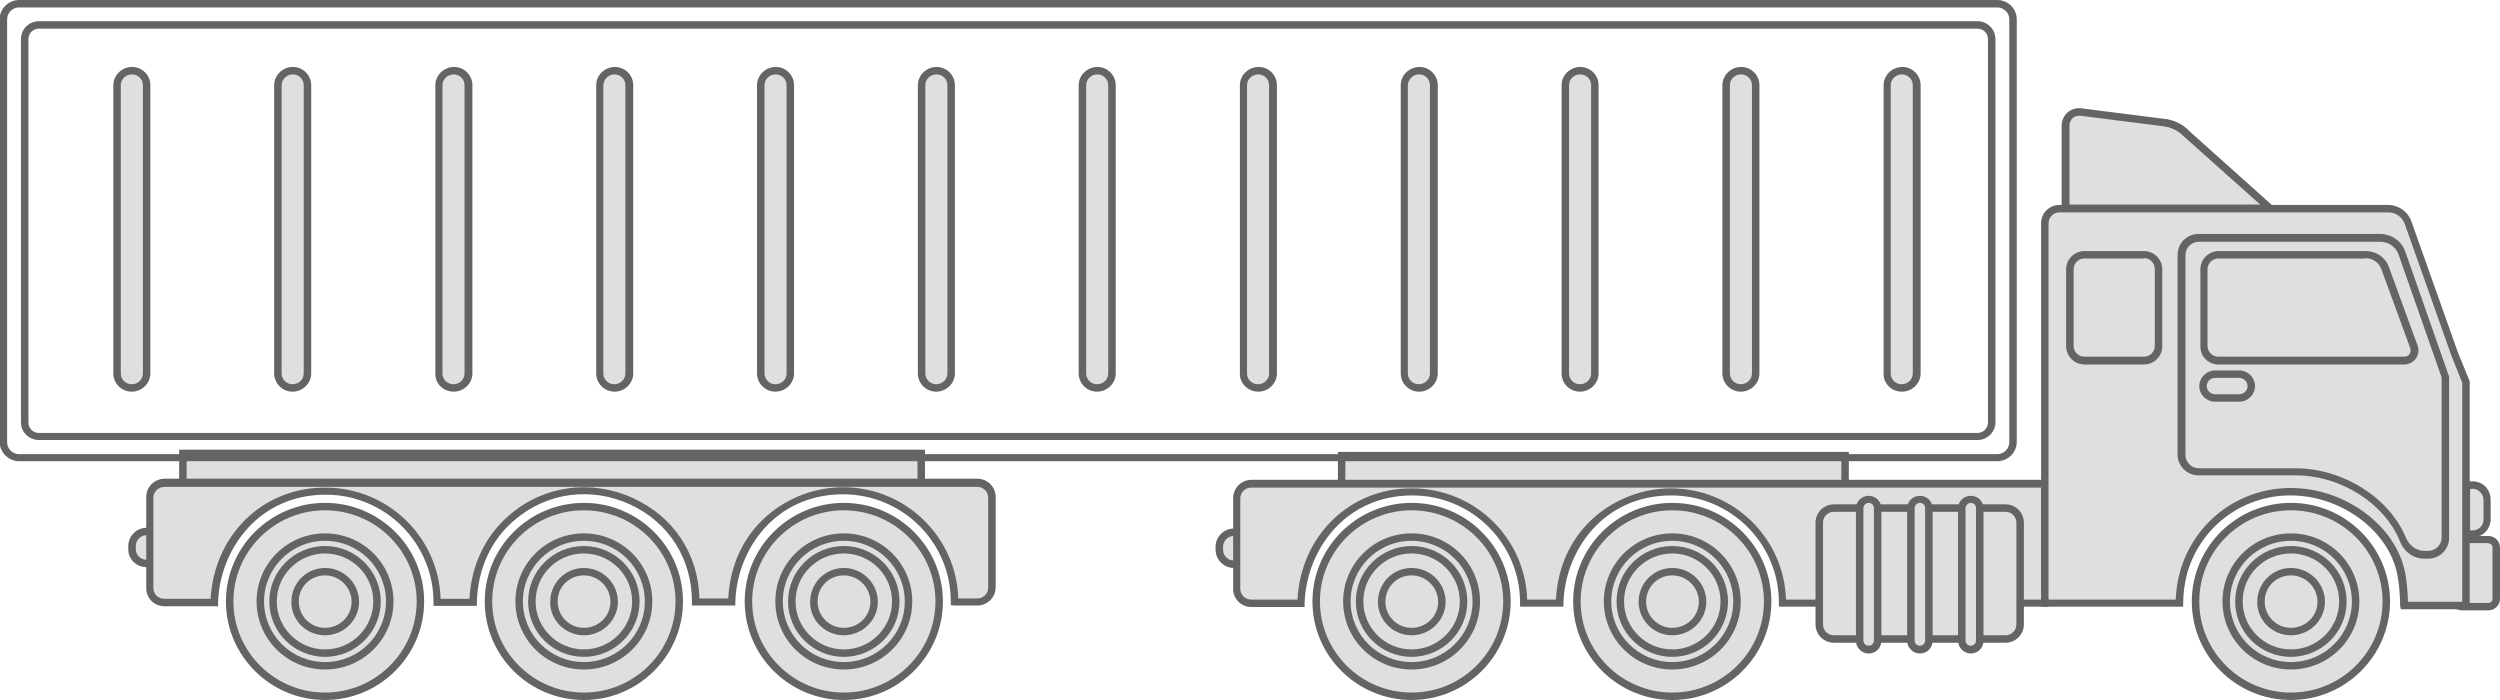 <svg width="250" height="70" viewBox="0 0 250 70" fill="none" xmlns="http://www.w3.org/2000/svg">
<g clip-path="url(#clip0_761_3347)">
<path d="M219.554 60.144C219.554 65.388 223.818 69.628 229.092 69.628C234.366 69.628 238.63 65.388 238.63 60.144C238.63 54.899 234.366 50.659 229.092 50.659C223.818 50.659 219.554 54.899 219.554 60.144Z" fill="#DFDFDF"/>
<path d="M229.092 70C234.553 70 239.004 65.574 239.004 60.144C239.004 54.713 234.553 50.287 229.092 50.287C223.631 50.287 219.18 54.713 219.18 60.144C219.18 65.574 223.594 70 229.092 70ZM229.092 51.031C234.142 51.031 238.256 55.122 238.256 60.144C238.256 65.165 234.142 69.256 229.092 69.256C224.043 69.256 219.929 65.165 219.929 60.144C219.929 55.122 224.005 51.031 229.092 51.031Z" fill="#646464"/>
<path d="M222.621 60.144C222.621 63.677 225.501 66.578 229.092 66.578C232.645 66.578 235.562 63.714 235.562 60.144C235.562 56.61 232.682 53.709 229.092 53.709C225.501 53.709 222.621 56.61 222.621 60.144Z" fill="#DFDFDF"/>
<path d="M229.092 66.95C232.869 66.95 235.937 63.9 235.937 60.144C235.937 56.387 232.869 53.337 229.092 53.337C225.314 53.337 222.247 56.387 222.247 60.144C222.247 63.9 225.314 66.95 229.092 66.95ZM229.092 54.081C232.458 54.081 235.188 56.796 235.188 60.144C235.188 63.491 232.458 66.206 229.092 66.206C225.726 66.206 222.995 63.491 222.995 60.144C222.995 56.796 225.726 54.081 229.092 54.081Z" fill="#646464"/>
<path d="M223.856 60.144C223.856 63.008 226.175 65.314 229.055 65.314C231.935 65.314 234.254 63.008 234.254 60.144C234.254 57.28 231.935 54.974 229.055 54.974C226.212 54.974 223.856 57.28 223.856 60.144Z" fill="#DFDFDF"/>
<path d="M229.092 65.686C232.159 65.686 234.665 63.194 234.665 60.144C234.665 57.094 232.159 54.602 229.092 54.602C226.025 54.602 223.519 57.094 223.519 60.144C223.519 63.194 225.988 65.686 229.092 65.686ZM229.092 55.346C231.748 55.346 233.917 57.503 233.917 60.144C233.917 62.784 231.748 64.942 229.092 64.942C226.436 64.942 224.267 62.784 224.267 60.144C224.267 57.503 226.399 55.346 229.092 55.346Z" fill="#646464"/>
<path d="M226.063 60.144C226.063 61.78 227.41 63.119 229.055 63.119C230.701 63.119 232.085 61.78 232.085 60.144C232.085 58.507 230.738 57.131 229.055 57.131C227.41 57.168 226.063 58.507 226.063 60.144Z" fill="#DFDFDF"/>
<path d="M229.092 63.528C230.963 63.528 232.496 62.003 232.496 60.181C232.496 58.321 230.963 56.796 229.092 56.796C227.222 56.796 225.726 58.321 225.726 60.181C225.689 62.003 227.222 63.528 229.092 63.528ZM229.092 57.54C230.551 57.54 231.748 58.73 231.748 60.181C231.748 61.631 230.551 62.784 229.092 62.784C227.634 62.784 226.474 61.594 226.474 60.181C226.437 58.693 227.634 57.54 229.092 57.54Z" fill="#646464"/>
<path d="M248.69 51.923C248.69 52.742 248.017 53.374 247.232 53.374H246.596V48.502H247.232C248.055 48.502 248.69 49.134 248.69 49.952V51.923Z" fill="#DFDFDF"/>
<path d="M246.222 53.746H247.232C248.242 53.746 249.064 52.928 249.064 51.923V49.952C249.064 49.469 248.877 49.022 248.541 48.65C248.204 48.316 247.718 48.13 247.232 48.13H246.259V53.746H246.222ZM247.232 48.873C247.531 48.873 247.793 48.985 248.017 49.208C248.242 49.431 248.354 49.692 248.354 49.989V51.961C248.354 52.556 247.868 53.039 247.269 53.039H247.007V48.911L247.232 48.873Z" fill="#646464"/>
<path d="M245.437 59.958C245.437 60.367 245.773 60.702 246.185 60.702H248.841C249.289 60.702 249.626 60.33 249.626 59.92V54.788C249.626 54.341 249.252 54.007 248.841 54.007H246.185C245.773 54.007 245.437 54.341 245.437 54.75V59.958Z" fill="#DFDFDF"/>
<path d="M246.185 61.036H248.841C249.476 61.036 250 60.516 250 59.883V54.75C250 54.118 249.476 53.597 248.841 53.597H246.185C245.586 53.597 245.063 54.081 245.063 54.713V59.958C245.063 60.553 245.549 61.036 246.185 61.036ZM248.841 54.341C249.065 54.341 249.252 54.527 249.252 54.75V59.883C249.252 60.106 249.065 60.292 248.841 60.292H246.185C245.998 60.292 245.811 60.144 245.811 59.92V54.676C245.811 54.49 245.961 54.304 246.185 54.304H248.841V54.341Z" fill="#646464"/>
<path d="M134.164 45.563H184.508V48.613H134.164V45.563Z" fill="#DFDFDF"/>
<path d="M133.827 48.985H184.882V45.191H133.79V48.985H133.827ZM184.134 48.241H134.538V45.935H184.134V48.241Z" fill="#646464"/>
<path d="M18.29 45.34H92.123V48.613H18.29V45.34Z" fill="#DFDFDF"/>
<path d="M17.953 48.985H92.497V44.968H17.916V48.985H17.953ZM91.749 48.241H18.664V45.712H91.749V48.241Z" fill="#646464"/>
<path d="M125.673 53.225H123.391C122.568 53.225 121.933 53.895 121.933 54.676V54.974C121.933 55.792 122.606 56.424 123.391 56.424H125.673V53.225Z" fill="#DFDFDF"/>
<path d="M123.391 56.796H126.047V52.853H123.391C122.381 52.853 121.559 53.672 121.559 54.676V54.974C121.559 55.978 122.381 56.796 123.391 56.796ZM125.299 56.052H123.391C122.793 56.052 122.307 55.569 122.307 54.974V54.676C122.307 54.081 122.793 53.597 123.391 53.597H125.299V56.052Z" fill="#646464"/>
<path d="M125.113 48.353C134.987 48.353 197.113 48.353 204.481 48.353V60.292C196.776 60.292 179.683 60.292 178.225 60.292V60.255C178.225 54.155 173.25 49.171 167.079 49.171C161.393 49.171 156.12 53.448 155.933 60.292H152.342V60.255C152.342 54.192 147.367 49.171 141.196 49.171C135.548 49.171 130.237 53.448 130.05 60.329H125.075C124.253 60.329 123.617 59.66 123.617 58.879V49.841C123.654 49.022 124.327 48.353 125.113 48.353Z" fill="#DFDFDF"/>
<path d="M125.113 60.701H130.461V60.329C130.611 55.122 134.426 49.543 141.233 49.543C147.18 49.543 152.005 54.341 152.005 60.255V60.664H156.344V60.292C156.493 55.085 160.308 49.543 167.116 49.543C173.063 49.543 177.888 54.341 177.888 60.255V60.664H204.893V47.981H125.15C124.14 47.981 123.317 48.799 123.317 49.803V58.842C123.28 59.846 124.103 60.701 125.113 60.701ZM129.75 59.958H125.113C124.514 59.958 124.028 59.474 124.028 58.879V49.841C124.028 49.245 124.514 48.762 125.113 48.762H204.107V59.958H178.598C178.411 53.783 173.325 48.836 167.078 48.836C161.73 48.836 155.97 52.742 155.596 59.958H152.716C152.529 53.783 147.442 48.836 141.196 48.836C134.987 48.799 130.087 53.56 129.75 59.958Z" fill="#646464"/>
<path d="M226.997 20.829H206.575V12.534C206.575 11.753 207.248 11.121 208.034 11.195L216.262 12.237C217.198 12.311 218.095 12.72 218.731 13.427L226.997 20.829Z" fill="#DFDFDF"/>
<path d="M206.164 21.201H227.97L218.956 13.13C218.282 12.386 217.31 11.939 216.263 11.865L208.071 10.824C207.585 10.786 207.099 10.935 206.725 11.27C206.388 11.605 206.164 12.051 206.164 12.534V21.201ZM226.025 20.457H206.949V12.534C206.949 12.274 207.062 12.014 207.249 11.828C207.436 11.642 207.697 11.568 207.997 11.568L216.188 12.609C217.048 12.683 217.834 13.055 218.432 13.688L226.025 20.457Z" fill="#646464"/>
<path d="M218.358 57.168H218.432C218.133 58.172 217.984 59.214 217.984 60.292C215.889 60.292 208.595 60.292 204.519 60.292V22.317C204.519 21.498 205.192 20.866 205.977 20.866H238.854C239.715 20.866 240.5 21.424 240.799 22.242L245.475 35.409L246.597 38.199V60.553H240.463C240.425 59.474 240.35 57.986 240.089 56.945C239.004 52.556 234.179 49.134 229.13 49.134C223.931 49.134 219.742 52.63 218.432 57.131H218.358V57.168Z" fill="#DFDFDF"/>
<path d="M240.089 60.925H246.971V38.124L245.811 35.297L241.136 22.131C240.799 21.164 239.864 20.494 238.817 20.494H205.94C204.93 20.494 204.107 21.312 204.107 22.317V60.664H218.32V60.292C218.32 59.288 218.47 58.284 218.732 57.279C220.078 52.667 224.23 49.543 229.055 49.543C233.955 49.543 238.592 52.853 239.64 57.056C239.939 58.209 240.014 59.883 240.014 60.59L240.089 60.925ZM246.223 60.181H240.799C240.762 59.251 240.687 57.875 240.425 56.87C239.303 52.333 234.329 48.799 229.092 48.799C223.931 48.799 219.48 52.109 218.021 57.093C217.759 58.023 217.61 58.99 217.572 59.958H204.855V22.317C204.855 21.722 205.341 21.238 205.94 21.238H238.854C239.565 21.238 240.201 21.684 240.463 22.354L245.138 35.558L246.223 38.273V60.181Z" fill="#646464"/>
<path d="M220.377 26.929C220.377 26.11 221.05 25.478 221.836 25.478H236.535C237.395 25.478 238.218 26.036 238.517 26.854L241.397 34.702C241.659 35.372 241.135 36.079 240.425 36.079H221.836C221.013 36.079 220.377 35.409 220.377 34.628V26.929Z" fill="#DFDFDF"/>
<path d="M221.836 36.45H240.425C240.874 36.45 241.323 36.227 241.584 35.855C241.846 35.483 241.921 35 241.771 34.591L238.891 26.706C238.555 25.738 237.62 25.106 236.572 25.106H221.873C220.863 25.106 220.04 25.924 220.04 26.929V34.591C220.003 35.632 220.826 36.45 221.836 36.45ZM236.535 25.813C237.246 25.813 237.919 26.259 238.143 26.929L241.023 34.814C241.098 35 241.061 35.223 240.949 35.409C240.836 35.595 240.612 35.669 240.425 35.669H221.836C221.237 35.669 220.751 35.186 220.751 34.591V26.929C220.751 26.334 221.237 25.85 221.836 25.85H236.535V25.813Z" fill="#646464"/>
<path d="M220.303 38.608C220.303 39.277 220.827 39.798 221.5 39.798H223.931C224.604 39.798 225.128 39.277 225.128 38.608C225.128 37.938 224.604 37.418 223.931 37.418H221.5C220.864 37.418 220.303 37.938 220.303 38.608Z" fill="#DFDFDF"/>
<path d="M221.5 40.17H223.931C224.791 40.17 225.502 39.463 225.502 38.608C225.502 37.752 224.791 37.046 223.931 37.046H221.5C220.64 37.046 219.929 37.752 219.929 38.608C219.929 39.463 220.64 40.17 221.5 40.17ZM223.931 37.789C224.38 37.789 224.754 38.161 224.754 38.608C224.754 39.054 224.38 39.426 223.931 39.426H221.5C221.051 39.426 220.677 39.054 220.677 38.608C220.677 38.161 221.051 37.789 221.5 37.789H223.931Z" fill="#646464"/>
<path d="M242.407 55.866H242.819C243.978 55.866 244.913 54.936 244.913 53.783V37.641L244.876 37.566L240.537 25.181C240.163 24.102 239.153 23.395 237.994 23.395H219.853C218.694 23.395 217.759 24.325 217.759 25.478V45.452C217.759 46.605 218.694 47.535 219.853 47.535H229.578C234.029 47.535 238.405 50.287 239.976 54.081C240.387 55.197 241.36 55.866 242.407 55.866ZM244.165 37.752V53.746C244.165 54.49 243.567 55.085 242.819 55.085H242.407C241.659 55.085 240.948 54.564 240.612 53.82C238.966 49.766 234.291 46.828 229.541 46.828H219.891C219.143 46.828 218.544 46.233 218.544 45.489V25.515C218.544 24.771 219.143 24.176 219.891 24.176H238.031C238.854 24.176 239.602 24.697 239.864 25.478L244.165 37.752Z" fill="#646464"/>
<path d="M208.446 25.441H214.393C215.216 25.441 215.852 26.11 215.852 26.892V34.591C215.852 35.409 215.178 36.041 214.393 36.041H208.446C207.623 36.041 206.987 35.372 206.987 34.591V26.929C206.987 26.11 207.66 25.441 208.446 25.441Z" fill="#DFDFDF"/>
<path d="M208.446 36.45H214.393C215.403 36.45 216.226 35.632 216.226 34.628V26.929C216.226 25.924 215.403 25.106 214.393 25.106H208.446C207.436 25.106 206.613 25.924 206.613 26.929V34.591C206.613 35.632 207.436 36.45 208.446 36.45ZM214.393 25.813C214.991 25.813 215.478 26.296 215.478 26.892V34.591C215.478 35.186 214.991 35.669 214.393 35.669H208.446C207.847 35.669 207.361 35.186 207.361 34.591V26.929C207.361 26.334 207.847 25.85 208.446 25.85H214.393V25.813Z" fill="#646464"/>
<path d="M1.908 46.121H199.731C200.778 46.121 201.676 45.266 201.676 44.187V1.934C201.676 0.893 200.816 0 199.731 0H1.908C0.86 0 -0.037 0.855 -0.037 1.934V44.224C0 45.266 0.86 46.121 1.908 46.121ZM199.731 0.744C200.367 0.744 200.928 1.265 200.928 1.934V44.224C200.928 44.856 200.404 45.414 199.731 45.414H1.908C1.272 45.414 0.711 44.894 0.711 44.224V1.934C0.711 1.302 1.234 0.744 1.908 0.744H199.731Z" fill="#646464"/>
<path d="M3.89 44.001H197.749C198.721 44.001 199.544 43.22 199.544 42.216V3.905C199.544 2.938 198.758 2.12 197.749 2.12H3.89C2.918 2.12 2.095 2.901 2.095 3.905V42.253C2.095 43.22 2.918 44.001 3.89 44.001ZM197.749 2.864C198.31 2.864 198.796 3.31 198.796 3.905V42.253C198.796 42.811 198.347 43.294 197.749 43.294H3.89C3.329 43.294 2.843 42.848 2.843 42.253V3.905C2.843 3.348 3.292 2.864 3.89 2.864H197.749Z" fill="#646464"/>
<path d="M188.698 37.343C188.698 38.161 189.371 38.794 190.156 38.794C190.979 38.794 191.652 38.161 191.652 37.343V8.517C191.652 7.699 190.979 7.067 190.194 7.067C189.371 7.067 188.698 7.699 188.698 8.517V37.343Z" fill="#DFDFDF"/>
<path d="M190.193 39.166C191.203 39.166 192.063 38.347 192.063 37.343V8.517C192.063 7.513 191.241 6.695 190.231 6.695C189.221 6.695 188.361 7.513 188.361 8.517V37.343C188.323 38.347 189.146 39.166 190.193 39.166ZM190.193 7.439C190.792 7.439 191.278 7.922 191.278 8.517V37.343C191.278 37.938 190.792 38.422 190.156 38.422C189.557 38.422 189.071 37.938 189.071 37.343V8.517C189.071 7.922 189.595 7.439 190.193 7.439Z" fill="#646464"/>
<path d="M27.79 37.343C27.79 38.161 28.463 38.794 29.249 38.794C30.072 38.794 30.745 38.161 30.745 37.343V8.517C30.745 7.699 30.072 7.067 29.286 7.067C28.464 7.067 27.79 7.699 27.79 8.517V37.343Z" fill="#DFDFDF"/>
<path d="M29.249 39.166C30.259 39.166 31.119 38.347 31.119 37.343V8.517C31.119 7.513 30.296 6.695 29.286 6.695C28.276 6.695 27.416 7.513 27.416 8.517V37.343C27.416 38.347 28.239 39.166 29.249 39.166ZM29.286 7.439C29.885 7.439 30.371 7.922 30.371 8.517V37.343C30.371 37.938 29.885 38.422 29.249 38.422C28.651 38.422 28.164 37.938 28.164 37.343V8.517C28.164 7.922 28.688 7.439 29.286 7.439Z" fill="#646464"/>
<path d="M11.707 37.343C11.707 38.161 12.38 38.794 13.166 38.794C13.989 38.794 14.662 38.161 14.662 37.343V8.517C14.662 7.699 13.989 7.067 13.203 7.067C12.381 7.067 11.707 7.699 11.707 8.517V37.343Z" fill="#DFDFDF"/>
<path d="M13.166 39.166C14.176 39.166 15.036 38.347 15.036 37.343V8.517C15.036 7.513 14.213 6.695 13.203 6.695C12.194 6.695 11.333 7.513 11.333 8.517V37.343C11.333 38.347 12.156 39.166 13.166 39.166ZM13.203 7.439C13.802 7.439 14.288 7.922 14.288 8.517V37.343C14.288 37.938 13.802 38.422 13.166 38.422C12.568 38.422 12.081 37.938 12.081 37.343V8.517C12.081 7.922 12.568 7.439 13.203 7.439Z" fill="#646464"/>
<path d="M43.873 37.343C43.873 38.161 44.547 38.794 45.332 38.794C46.155 38.794 46.828 38.161 46.828 37.343V8.517C46.828 7.699 46.155 7.067 45.369 7.067C44.547 7.067 43.873 7.699 43.873 8.517V37.343Z" fill="#DFDFDF"/>
<path d="M45.369 39.166C46.379 39.166 47.239 38.347 47.239 37.343V8.517C47.239 7.513 46.416 6.695 45.407 6.695C44.397 6.695 43.536 7.513 43.536 8.517V37.343C43.499 38.347 44.322 39.166 45.369 39.166ZM45.369 7.439C45.968 7.439 46.454 7.922 46.454 8.517V37.343C46.454 37.938 45.968 38.422 45.332 38.422C44.733 38.422 44.247 37.938 44.247 37.343V8.517C44.247 7.922 44.771 7.439 45.369 7.439Z" fill="#646464"/>
<path d="M59.994 37.343C59.994 38.161 60.668 38.794 61.453 38.794C62.276 38.794 62.949 38.161 62.949 37.343V8.517C62.949 7.699 62.276 7.067 61.49 7.067C60.668 7.067 59.994 7.699 59.994 8.517V37.343Z" fill="#DFDFDF"/>
<path d="M61.453 39.166C62.463 39.166 63.323 38.347 63.323 37.343V8.517C63.323 7.513 62.5 6.695 61.49 6.695C60.481 6.695 59.62 7.513 59.62 8.517V37.343C59.62 38.347 60.443 39.166 61.453 39.166ZM61.453 7.439C62.051 7.439 62.538 7.922 62.538 8.517V37.343C62.538 37.938 62.051 38.422 61.416 38.422C60.817 38.422 60.331 37.938 60.331 37.343V8.517C60.368 7.922 60.855 7.439 61.453 7.439Z" fill="#646464"/>
<path d="M76.077 37.343C76.077 38.161 76.751 38.794 77.536 38.794C78.359 38.794 79.032 38.161 79.032 37.343V8.517C79.032 7.699 78.359 7.067 77.573 7.067C76.751 7.067 76.077 7.699 76.077 8.517V37.343Z" fill="#DFDFDF"/>
<path d="M77.536 39.166C78.546 39.166 79.406 38.347 79.406 37.343V8.517C79.406 7.513 78.583 6.695 77.573 6.695C76.564 6.695 75.703 7.513 75.703 8.517V37.343C75.703 38.347 76.526 39.166 77.536 39.166ZM77.573 7.439C78.172 7.439 78.658 7.922 78.658 8.517V37.343C78.658 37.938 78.172 38.422 77.536 38.422C76.938 38.422 76.451 37.938 76.451 37.343V8.517C76.451 7.922 76.938 7.439 77.573 7.439Z" fill="#646464"/>
<path d="M92.16 37.343C92.16 38.161 92.834 38.794 93.619 38.794C94.442 38.794 95.115 38.161 95.115 37.343V8.517C95.115 7.699 94.442 7.067 93.656 7.067C92.834 7.067 92.16 7.699 92.16 8.517V37.343Z" fill="#DFDFDF"/>
<path d="M93.619 39.166C94.629 39.166 95.489 38.347 95.489 37.343V8.517C95.489 7.513 94.666 6.695 93.656 6.695C92.647 6.695 91.786 7.513 91.786 8.517V37.343C91.786 38.347 92.609 39.166 93.619 39.166ZM93.656 7.439C94.255 7.439 94.741 7.922 94.741 8.517V37.343C94.741 37.938 94.255 38.422 93.619 38.422C93.021 38.422 92.534 37.938 92.534 37.343V8.517C92.534 7.922 93.021 7.439 93.656 7.439Z" fill="#646464"/>
<path d="M108.243 37.343C108.243 38.161 108.917 38.794 109.702 38.794C110.525 38.794 111.198 38.161 111.198 37.343V8.517C111.198 7.699 110.525 7.067 109.74 7.067C108.917 7.067 108.243 7.699 108.243 8.517V37.343Z" fill="#DFDFDF"/>
<path d="M109.702 39.166C110.712 39.166 111.572 38.347 111.572 37.343V8.517C111.572 7.513 110.749 6.695 109.74 6.695C108.73 6.695 107.869 7.513 107.869 8.517V37.343C107.869 38.347 108.692 39.166 109.702 39.166ZM109.74 7.439C110.338 7.439 110.824 7.922 110.824 8.517V37.343C110.824 37.938 110.338 38.422 109.702 38.422C109.104 38.422 108.617 37.938 108.617 37.343V8.517C108.617 7.922 109.141 7.439 109.74 7.439Z" fill="#646464"/>
<path d="M124.327 37.343C124.327 38.161 125.001 38.794 125.786 38.794C126.609 38.794 127.282 38.161 127.282 37.343V8.517C127.282 7.699 126.609 7.067 125.824 7.067C125.001 7.067 124.327 7.699 124.327 8.517V37.343Z" fill="#DFDFDF"/>
<path d="M125.823 39.166C126.833 39.166 127.693 38.347 127.693 37.343V8.517C127.693 7.513 126.871 6.695 125.861 6.695C124.851 6.695 123.99 7.513 123.99 8.517V37.343C123.953 38.347 124.813 39.166 125.823 39.166ZM125.823 7.439C126.422 7.439 126.908 7.922 126.908 8.517V37.343C126.908 37.938 126.422 38.422 125.786 38.422C125.187 38.422 124.701 37.938 124.701 37.343V8.517C124.701 7.922 125.225 7.439 125.823 7.439Z" fill="#646464"/>
<path d="M140.448 37.343C140.448 38.161 141.121 38.794 141.906 38.794C142.729 38.794 143.402 38.161 143.402 37.343V8.517C143.402 7.699 142.729 7.067 141.944 7.067C141.121 7.067 140.448 7.699 140.448 8.517V37.343Z" fill="#DFDFDF"/>
<path d="M141.906 39.166C142.916 39.166 143.776 38.347 143.776 37.343V8.517C143.776 7.513 142.954 6.695 141.944 6.695C140.934 6.695 140.073 7.513 140.073 8.517V37.343C140.073 38.347 140.896 39.166 141.906 39.166ZM141.906 7.439C142.505 7.439 142.991 7.922 142.991 8.517V37.343C142.991 37.938 142.505 38.422 141.869 38.422C141.27 38.422 140.784 37.938 140.784 37.343V8.517C140.822 7.922 141.308 7.439 141.906 7.439Z" fill="#646464"/>
<path d="M156.531 37.343C156.531 38.161 157.204 38.794 157.989 38.794C158.812 38.794 159.485 38.161 159.485 37.343V8.517C159.485 7.699 158.812 7.067 158.027 7.067C157.204 7.067 156.531 7.699 156.531 8.517V37.343Z" fill="#DFDFDF"/>
<path d="M157.989 39.166C158.999 39.166 159.859 38.347 159.859 37.343V8.517C159.859 7.513 159.037 6.695 158.027 6.695C157.017 6.695 156.157 7.513 156.157 8.517V37.343C156.157 38.347 156.979 39.166 157.989 39.166ZM158.027 7.439C158.625 7.439 159.111 7.922 159.111 8.517V37.343C159.111 37.938 158.625 38.422 157.989 38.422C157.391 38.422 156.905 37.938 156.905 37.343V8.517C156.905 7.922 157.391 7.439 158.027 7.439Z" fill="#646464"/>
<path d="M172.614 37.343C172.614 38.161 173.287 38.794 174.072 38.794C174.895 38.794 175.568 38.161 175.568 37.343V8.517C175.568 7.699 174.895 7.067 174.11 7.067C173.287 7.067 172.614 7.699 172.614 8.517V37.343Z" fill="#DFDFDF"/>
<path d="M174.072 39.166C175.082 39.166 175.942 38.347 175.942 37.343V8.517C175.942 7.513 175.12 6.695 174.11 6.695C173.1 6.695 172.24 7.513 172.24 8.517V37.343C172.24 38.347 173.062 39.166 174.072 39.166ZM174.11 7.439C174.708 7.439 175.194 7.922 175.194 8.517V37.343C175.194 37.938 174.708 38.422 174.072 38.422C173.474 38.422 172.988 37.938 172.988 37.343V8.517C172.988 7.922 173.474 7.439 174.11 7.439Z" fill="#646464"/>
<path d="M16.943 53.151H14.662C13.839 53.151 13.203 53.82 13.203 54.602V54.899C13.203 55.717 13.876 56.35 14.662 56.35H16.943V53.151Z" fill="#DFDFDF"/>
<path d="M14.662 56.721H17.317V52.779H14.662C13.652 52.779 12.829 53.597 12.829 54.602V54.899C12.792 55.903 13.652 56.721 14.662 56.721ZM16.569 55.978H14.662C14.063 55.978 13.577 55.494 13.577 54.899V54.602C13.577 54.006 14.063 53.523 14.662 53.523H16.569V55.978Z" fill="#646464"/>
<path d="M16.495 48.278C24.537 48.278 89.842 48.278 97.734 48.278C98.556 48.278 99.192 48.948 99.192 49.729V58.767C99.192 59.586 98.519 60.218 97.734 60.218C97.06 60.218 96.462 60.218 95.452 60.218V60.181C95.452 54.081 90.478 49.097 84.306 49.097C78.621 49.097 73.347 53.374 73.16 60.218C68.036 60.218 74.619 60.218 69.569 60.218C69.569 50.51 58.236 45.749 51.205 51.737C48.923 53.672 47.39 56.647 47.315 60.218H45.519H43.724C43.724 53.969 38.637 49.097 32.578 49.097C26.93 49.097 21.619 53.374 21.432 60.255H16.457C15.635 60.255 14.999 59.586 14.999 58.804V49.766C14.961 48.911 15.672 48.278 16.495 48.278Z" fill="#DFDFDF"/>
<path d="M16.457 60.627H21.806V60.255C21.956 55.048 25.771 49.469 32.578 49.469C38.525 49.469 43.35 54.304 43.35 60.218V60.59H47.689V60.218C47.764 56.907 49.11 53.969 51.467 51.998C54.683 49.245 59.097 48.65 62.986 50.436C66.876 52.221 69.195 55.866 69.195 60.181V60.553H73.534V60.181C73.684 54.973 77.499 49.431 84.306 49.431C90.253 49.431 95.078 54.23 95.078 60.143V60.515L95.452 60.553H97.734C98.743 60.553 99.566 59.734 99.566 58.73V49.692C99.566 48.688 98.743 47.869 97.734 47.869H16.495C15.448 47.869 14.625 48.688 14.625 49.692V58.73C14.587 59.809 15.41 60.627 16.457 60.627ZM21.058 59.883H16.42C15.822 59.883 15.335 59.4 15.335 58.804V49.766C15.335 49.171 15.859 48.688 16.457 48.688H97.734C98.332 48.688 98.818 49.171 98.818 49.766V58.767C98.818 59.362 98.332 59.846 97.734 59.846H95.826C95.639 53.672 90.552 48.725 84.306 48.725C78.957 48.725 73.198 52.63 72.823 59.846H69.943C69.831 55.383 67.363 51.663 63.286 49.803C59.134 47.907 54.384 48.539 50.98 51.477C48.549 53.523 47.128 56.498 46.941 59.883H44.061C43.874 53.709 38.787 48.762 32.541 48.762C26.294 48.725 21.432 53.486 21.058 59.883Z" fill="#646464"/>
<path d="M181.927 62.45C181.927 63.268 182.601 63.9 183.386 63.9H200.554C201.377 63.9 202.013 63.231 202.013 62.45V52.258C202.013 51.44 201.339 50.808 200.554 50.808H183.386C182.563 50.808 181.927 51.477 181.927 52.258V62.45Z" fill="#DFDFDF"/>
<path d="M183.386 64.272H200.554C201.564 64.272 202.387 63.454 202.387 62.45V52.258C202.387 51.254 201.564 50.436 200.554 50.436H183.386C182.376 50.436 181.553 51.254 181.553 52.258V62.45C181.553 63.454 182.376 64.272 183.386 64.272ZM200.554 51.18C201.152 51.18 201.639 51.663 201.639 52.258V62.45C201.639 63.045 201.152 63.528 200.554 63.528H183.386C182.788 63.528 182.301 63.045 182.301 62.45V52.258C182.301 51.663 182.788 51.18 183.386 51.18H200.554Z" fill="#646464"/>
<path d="M185.967 64.086C185.967 64.57 186.379 64.979 186.865 64.979C187.351 64.979 187.763 64.57 187.763 64.086V50.845C187.763 50.361 187.351 49.952 186.865 49.952C186.379 49.952 185.967 50.361 185.967 50.845V64.086Z" fill="#DFDFDF"/>
<path d="M186.865 65.351C187.576 65.351 188.137 64.793 188.137 64.086V50.845C188.137 50.138 187.576 49.58 186.865 49.58C186.154 49.58 185.593 50.138 185.593 50.845V64.086C185.593 64.755 186.154 65.351 186.865 65.351ZM186.865 50.287C187.164 50.287 187.389 50.51 187.389 50.808V64.049C187.389 64.346 187.164 64.57 186.865 64.57C186.566 64.57 186.341 64.346 186.341 64.049V50.808C186.341 50.547 186.566 50.287 186.865 50.287Z" fill="#646464"/>
<path d="M191.091 64.086C191.091 64.57 191.503 64.979 191.989 64.979C192.475 64.979 192.887 64.57 192.887 64.086V50.845C192.887 50.361 192.475 49.952 191.989 49.952C191.503 49.952 191.091 50.361 191.091 50.845V64.086Z" fill="#DFDFDF"/>
<path d="M191.989 65.351C192.7 65.351 193.261 64.793 193.261 64.086V50.845C193.261 50.138 192.7 49.58 191.989 49.58C191.278 49.58 190.717 50.138 190.717 50.845V64.086C190.717 64.755 191.278 65.351 191.989 65.351ZM191.989 50.287C192.288 50.287 192.513 50.51 192.513 50.808V64.049C192.513 64.346 192.288 64.57 191.989 64.57C191.69 64.57 191.465 64.346 191.465 64.049V50.808C191.465 50.547 191.69 50.287 191.989 50.287Z" fill="#646464"/>
<path d="M196.178 64.086C196.178 64.57 196.59 64.979 197.076 64.979C197.562 64.979 197.974 64.57 197.974 64.086V50.845C197.974 50.361 197.562 49.952 197.076 49.952C196.59 49.952 196.178 50.361 196.178 50.845V64.086Z" fill="#DFDFDF"/>
<path d="M197.076 65.351C197.787 65.351 198.348 64.793 198.348 64.086V50.845C198.348 50.138 197.787 49.58 197.076 49.58C196.365 49.58 195.804 50.138 195.804 50.845V64.086C195.804 64.755 196.403 65.351 197.076 65.351ZM197.076 50.287C197.375 50.287 197.6 50.51 197.6 50.808V64.049C197.6 64.346 197.375 64.57 197.076 64.57C196.777 64.57 196.552 64.346 196.552 64.049V50.808C196.552 50.547 196.814 50.287 197.076 50.287Z" fill="#646464"/>
<path d="M157.69 60.144C157.69 65.388 161.954 69.628 167.228 69.628C172.502 69.628 176.766 65.388 176.766 60.144C176.766 54.899 172.502 50.659 167.228 50.659C161.954 50.659 157.69 54.899 157.69 60.144Z" fill="#DFDFDF"/>
<path d="M167.228 70C172.689 70 177.14 65.574 177.14 60.144C177.14 54.713 172.689 50.287 167.228 50.287C161.767 50.287 157.316 54.713 157.316 60.144C157.316 65.574 161.767 70 167.228 70ZM167.228 51.031C172.277 51.031 176.392 55.122 176.392 60.144C176.392 65.165 172.277 69.256 167.228 69.256C162.179 69.256 158.064 65.165 158.064 60.144C158.064 55.122 162.179 51.031 167.228 51.031Z" fill="#646464"/>
<path d="M160.757 60.144C160.757 63.677 163.637 66.578 167.228 66.578C170.781 66.578 173.698 63.714 173.698 60.144C173.698 56.61 170.818 53.709 167.228 53.709C163.674 53.709 160.757 56.61 160.757 60.144Z" fill="#DFDFDF"/>
<path d="M167.228 66.95C171.005 66.95 174.072 63.9 174.072 60.144C174.072 56.387 171.005 53.337 167.228 53.337C163.45 53.337 160.383 56.387 160.383 60.144C160.383 63.9 163.45 66.95 167.228 66.95ZM167.228 54.081C170.594 54.081 173.324 56.796 173.324 60.144C173.324 63.491 170.594 66.206 167.228 66.206C163.861 66.206 161.131 63.491 161.131 60.144C161.131 56.796 163.861 54.081 167.228 54.081Z" fill="#646464"/>
<path d="M162.029 60.144C162.029 63.008 164.348 65.314 167.228 65.314C170.108 65.314 172.427 63.008 172.427 60.144C172.427 57.28 170.108 54.974 167.228 54.974C164.348 54.974 162.029 57.28 162.029 60.144Z" fill="#DFDFDF"/>
<path d="M167.228 65.686C170.295 65.686 172.801 63.194 172.801 60.144C172.801 57.094 170.295 54.602 167.228 54.602C164.161 54.602 161.655 57.094 161.655 60.144C161.655 63.194 164.161 65.686 167.228 65.686ZM167.228 55.346C169.883 55.346 172.053 57.503 172.053 60.144C172.053 62.784 169.883 64.942 167.228 64.942C164.572 64.942 162.403 62.784 162.403 60.144C162.403 57.503 164.572 55.346 167.228 55.346Z" fill="#646464"/>
<path d="M164.236 60.144C164.236 61.78 165.582 63.119 167.228 63.119C168.874 63.119 170.258 61.78 170.258 60.144C170.258 58.507 168.911 57.131 167.228 57.131C165.582 57.168 164.236 58.507 164.236 60.144Z" fill="#DFDFDF"/>
<path d="M167.228 63.528C169.098 63.528 170.632 62.003 170.632 60.181C170.632 58.321 169.098 56.796 167.228 56.796C165.358 56.796 163.862 58.321 163.862 60.181C163.862 62.003 165.358 63.528 167.228 63.528ZM167.228 57.54C168.687 57.54 169.884 58.73 169.884 60.181C169.884 61.631 168.687 62.784 167.228 62.784C165.769 62.784 164.61 61.594 164.61 60.181C164.61 58.693 165.769 57.54 167.228 57.54Z" fill="#646464"/>
<path d="M131.62 60.144C131.62 65.388 135.884 69.628 141.158 69.628C146.431 69.628 150.695 65.388 150.695 60.144C150.695 54.899 146.431 50.659 141.158 50.659C135.884 50.659 131.62 54.899 131.62 60.144Z" fill="#DFDFDF"/>
<path d="M141.158 70C146.618 70 151.069 65.574 151.069 60.144C151.069 54.713 146.618 50.287 141.158 50.287C135.697 50.287 131.246 54.713 131.246 60.144C131.246 65.574 135.697 70 141.158 70ZM141.158 51.031C146.207 51.031 150.321 55.122 150.321 60.144C150.321 65.165 146.207 69.256 141.158 69.256C136.108 69.256 131.994 65.165 131.994 60.144C131.994 55.122 136.108 51.031 141.158 51.031Z" fill="#646464"/>
<path d="M134.687 60.144C134.687 63.677 137.567 66.578 141.157 66.578C144.711 66.578 147.628 63.714 147.628 60.144C147.628 56.61 144.748 53.709 141.157 53.709C137.604 53.709 134.687 56.61 134.687 60.144Z" fill="#DFDFDF"/>
<path d="M141.157 66.95C144.935 66.95 148.002 63.9 148.002 60.144C148.002 56.387 144.935 53.337 141.157 53.337C137.38 53.337 134.313 56.387 134.313 60.144C134.313 63.9 137.38 66.95 141.157 66.95ZM141.157 54.081C144.524 54.081 147.254 56.796 147.254 60.144C147.254 63.491 144.524 66.206 141.157 66.206C137.791 66.206 135.061 63.491 135.061 60.144C135.061 56.796 137.791 54.081 141.157 54.081Z" fill="#646464"/>
<path d="M135.958 60.144C135.958 63.008 138.277 65.314 141.157 65.314C144.037 65.314 146.356 63.008 146.356 60.144C146.356 57.28 144.037 54.974 141.157 54.974C138.277 54.974 135.958 57.28 135.958 60.144Z" fill="#DFDFDF"/>
<path d="M141.157 65.686C144.224 65.686 146.73 63.194 146.73 60.144C146.73 57.094 144.224 54.602 141.157 54.602C138.09 54.602 135.584 57.094 135.584 60.144C135.584 63.194 138.09 65.686 141.157 65.686ZM141.157 55.346C143.813 55.346 145.982 57.503 145.982 60.144C145.982 62.784 143.813 64.942 141.157 64.942C138.502 64.942 136.333 62.784 136.333 60.144C136.333 57.503 138.502 55.346 141.157 55.346Z" fill="#646464"/>
<path d="M138.166 60.144C138.166 61.78 139.512 63.119 141.158 63.119C142.804 63.119 144.188 61.78 144.188 60.144C144.188 58.507 142.841 57.131 141.158 57.131C139.512 57.168 138.166 58.507 138.166 60.144Z" fill="#DFDFDF"/>
<path d="M141.158 63.528C143.028 63.528 144.562 62.003 144.562 60.181C144.562 58.321 143.028 56.796 141.158 56.796C139.288 56.796 137.792 58.321 137.792 60.181C137.792 62.003 139.288 63.528 141.158 63.528ZM141.158 57.54C142.617 57.54 143.813 58.73 143.813 60.181C143.813 61.631 142.617 62.784 141.158 62.784C139.699 62.784 138.54 61.594 138.54 60.181C138.54 58.693 139.699 57.54 141.158 57.54Z" fill="#646464"/>
<path d="M74.843 60.144C74.843 65.388 79.106 69.628 84.38 69.628C89.654 69.628 93.918 65.388 93.918 60.144C93.918 54.899 89.654 50.659 84.38 50.659C79.106 50.659 74.843 54.899 74.843 60.144Z" fill="#DFDFDF"/>
<path d="M84.38 70C89.841 70 94.292 65.574 94.292 60.144C94.292 54.713 89.841 50.287 84.38 50.287C78.919 50.287 74.469 54.713 74.469 60.144C74.469 65.574 78.919 70 84.38 70ZM84.38 51.031C89.43 51.031 93.544 55.122 93.544 60.144C93.544 65.165 89.43 69.256 84.38 69.256C79.331 69.256 75.217 65.165 75.217 60.144C75.217 55.122 79.331 51.031 84.38 51.031Z" fill="#646464"/>
<path d="M77.909 60.144C77.909 63.677 80.789 66.578 84.38 66.578C87.933 66.578 90.851 63.714 90.851 60.144C90.851 56.61 87.971 53.709 84.38 53.709C80.789 53.709 77.909 56.61 77.909 60.144Z" fill="#DFDFDF"/>
<path d="M84.38 66.95C88.158 66.95 91.225 63.9 91.225 60.144C91.225 56.387 88.158 53.337 84.38 53.337C80.602 53.337 77.535 56.387 77.535 60.144C77.535 63.9 80.602 66.95 84.38 66.95ZM84.38 54.081C87.746 54.081 90.477 56.796 90.477 60.144C90.477 63.491 87.746 66.206 84.38 66.206C81.014 66.206 78.283 63.491 78.283 60.144C78.283 56.796 81.014 54.081 84.38 54.081Z" fill="#646464"/>
<path d="M79.181 60.144C79.181 63.008 81.5 65.314 84.38 65.314C87.26 65.314 89.579 63.008 89.579 60.144C89.579 57.28 87.26 54.974 84.38 54.974C81.5 54.974 79.181 57.28 79.181 60.144Z" fill="#DFDFDF"/>
<path d="M84.38 65.686C87.447 65.686 89.953 63.194 89.953 60.144C89.953 57.094 87.447 54.602 84.38 54.602C81.313 54.602 78.807 57.094 78.807 60.144C78.807 63.194 81.313 65.686 84.38 65.686ZM84.38 55.346C87.036 55.346 89.205 57.503 89.205 60.144C89.205 62.784 87.036 64.942 84.38 64.942C81.725 64.942 79.555 62.784 79.555 60.144C79.555 57.503 81.725 55.346 84.38 55.346Z" fill="#646464"/>
<path d="M81.351 60.144C81.351 61.78 82.698 63.119 84.343 63.119C85.989 63.119 87.373 61.78 87.373 60.144C87.373 58.507 86.026 57.131 84.343 57.131C82.735 57.168 81.351 58.507 81.351 60.144Z" fill="#DFDFDF"/>
<path d="M84.38 63.528C86.251 63.528 87.784 62.003 87.784 60.181C87.784 58.321 86.251 56.796 84.38 56.796C82.51 56.796 81.014 58.321 81.014 60.181C80.977 62.003 82.51 63.528 84.38 63.528ZM84.38 57.54C85.839 57.54 87.036 58.73 87.036 60.181C87.036 61.631 85.839 62.784 84.38 62.784C82.922 62.784 81.762 61.594 81.762 60.181C81.725 58.693 82.922 57.54 84.38 57.54Z" fill="#646464"/>
<path d="M48.848 60.144C48.848 65.388 53.112 69.628 58.386 69.628C63.66 69.628 67.924 65.388 67.924 60.144C67.924 54.899 63.66 50.659 58.386 50.659C53.112 50.659 48.848 54.899 48.848 60.144Z" fill="#DFDFDF"/>
<path d="M58.386 70C63.847 70 68.298 65.574 68.298 60.144C68.298 54.713 63.847 50.287 58.386 50.287C52.925 50.287 48.474 54.713 48.474 60.144C48.474 65.574 52.888 70 58.386 70ZM58.386 51.031C63.435 51.031 67.55 55.122 67.55 60.144C67.55 65.165 63.435 69.256 58.386 69.256C53.337 69.256 49.222 65.165 49.222 60.144C49.222 55.122 53.299 51.031 58.386 51.031Z" fill="#646464"/>
<path d="M51.915 60.144C51.915 63.677 54.795 66.578 58.386 66.578C61.939 66.578 64.856 63.714 64.856 60.144C64.856 56.61 61.976 53.709 58.386 53.709C54.795 53.709 51.915 56.61 51.915 60.144Z" fill="#DFDFDF"/>
<path d="M58.386 66.95C62.163 66.95 65.231 63.9 65.231 60.144C65.231 56.387 62.163 53.337 58.386 53.337C54.608 53.337 51.541 56.387 51.541 60.144C51.541 63.9 54.608 66.95 58.386 66.95ZM58.386 54.081C61.752 54.081 64.482 56.796 64.482 60.144C64.482 63.491 61.752 66.206 58.386 66.206C55.02 66.206 52.289 63.491 52.289 60.144C52.289 56.796 55.02 54.081 58.386 54.081Z" fill="#646464"/>
<path d="M53.15 60.144C53.15 63.008 55.469 65.314 58.349 65.314C61.229 65.314 63.548 63.008 63.548 60.144C63.548 57.28 61.229 54.974 58.349 54.974C55.506 54.974 53.15 57.28 53.15 60.144Z" fill="#DFDFDF"/>
<path d="M58.386 65.686C61.453 65.686 63.959 63.194 63.959 60.144C63.959 57.094 61.453 54.602 58.386 54.602C55.319 54.602 52.813 57.094 52.813 60.144C52.813 63.194 55.282 65.686 58.386 65.686ZM58.386 55.346C61.042 55.346 63.211 57.503 63.211 60.144C63.211 62.784 61.042 64.942 58.386 64.942C55.73 64.942 53.561 62.784 53.561 60.144C53.561 57.503 55.693 55.346 58.386 55.346Z" fill="#646464"/>
<path d="M55.357 60.144C55.357 61.78 56.703 63.119 58.349 63.119C59.995 63.119 61.379 61.78 61.379 60.144C61.379 58.507 60.032 57.131 58.349 57.131C56.703 57.168 55.357 58.507 55.357 60.144Z" fill="#DFDFDF"/>
<path d="M58.386 63.528C60.257 63.528 61.79 62.003 61.79 60.181C61.79 58.321 60.257 56.796 58.386 56.796C56.516 56.796 55.02 58.321 55.02 60.181C54.983 62.003 56.516 63.528 58.386 63.528ZM58.386 57.54C59.845 57.54 61.042 58.73 61.042 60.181C61.042 61.631 59.845 62.784 58.386 62.784C56.928 62.784 55.768 61.594 55.768 60.181C55.731 58.693 56.928 57.54 58.386 57.54Z" fill="#646464"/>
<path d="M22.966 60.144C22.966 65.388 27.23 69.628 32.503 69.628C37.777 69.628 42.041 65.388 42.041 60.144C42.041 54.899 37.777 50.659 32.503 50.659C27.23 50.659 22.966 54.899 22.966 60.144Z" fill="#DFDFDF"/>
<path d="M32.503 70C37.964 70 42.415 65.574 42.415 60.144C42.415 54.713 37.964 50.287 32.503 50.287C27.043 50.287 22.592 54.713 22.592 60.144C22.592 65.574 27.043 70 32.503 70ZM32.503 51.031C37.553 51.031 41.667 55.122 41.667 60.144C41.667 65.165 37.553 69.256 32.503 69.256C27.454 69.256 23.34 65.165 23.34 60.144C23.34 55.122 27.454 51.031 32.503 51.031Z" fill="#646464"/>
<path d="M26.032 60.144C26.032 63.677 28.912 66.578 32.503 66.578C36.056 66.578 38.974 63.714 38.974 60.144C38.974 56.61 36.094 53.709 32.503 53.709C28.912 53.709 26.032 56.61 26.032 60.144Z" fill="#DFDFDF"/>
<path d="M32.503 66.95C36.281 66.95 39.348 63.9 39.348 60.144C39.348 56.387 36.281 53.337 32.503 53.337C28.725 53.337 25.658 56.387 25.658 60.144C25.658 63.9 28.725 66.95 32.503 66.95ZM32.503 54.081C35.869 54.081 38.6 56.796 38.6 60.144C38.6 63.491 35.869 66.206 32.503 66.206C29.137 66.206 26.406 63.491 26.406 60.144C26.406 56.796 29.137 54.081 32.503 54.081Z" fill="#646464"/>
<path d="M27.304 60.144C27.304 63.008 29.623 65.314 32.503 65.314C35.383 65.314 37.702 63.008 37.702 60.144C37.702 57.28 35.383 54.974 32.503 54.974C29.623 54.974 27.304 57.28 27.304 60.144Z" fill="#DFDFDF"/>
<path d="M32.503 65.686C35.57 65.686 38.076 63.194 38.076 60.144C38.076 57.094 35.57 54.602 32.503 54.602C29.436 54.602 26.93 57.094 26.93 60.144C26.93 63.194 29.436 65.686 32.503 65.686ZM32.503 55.346C35.159 55.346 37.328 57.503 37.328 60.144C37.328 62.784 35.159 64.942 32.503 64.942C29.848 64.942 27.678 62.784 27.678 60.144C27.678 57.503 29.848 55.346 32.503 55.346Z" fill="#646464"/>
<path d="M29.474 60.144C29.474 61.78 30.821 63.119 32.467 63.119C34.112 63.119 35.496 61.78 35.496 60.144C35.496 58.507 34.15 57.131 32.467 57.131C30.821 57.168 29.474 58.507 29.474 60.144Z" fill="#DFDFDF"/>
<path d="M32.504 63.528C34.374 63.528 35.907 62.003 35.907 60.181C35.907 58.321 34.374 56.796 32.504 56.796C30.633 56.796 29.137 58.321 29.137 60.181C29.1 62.003 30.633 63.528 32.504 63.528ZM32.504 57.54C33.962 57.54 35.159 58.73 35.159 60.181C35.159 61.631 33.962 62.784 32.504 62.784C31.045 62.784 29.885 61.594 29.885 60.181C29.848 58.693 31.045 57.54 32.504 57.54Z" fill="#646464"/>
</g>
<defs>
<clipPath id="clip0_761_3347">
<rect width="250" height="70" fill="white" transform="matrix(-1 0 0 1 250 0)"/>
</clipPath>
</defs>
</svg>
